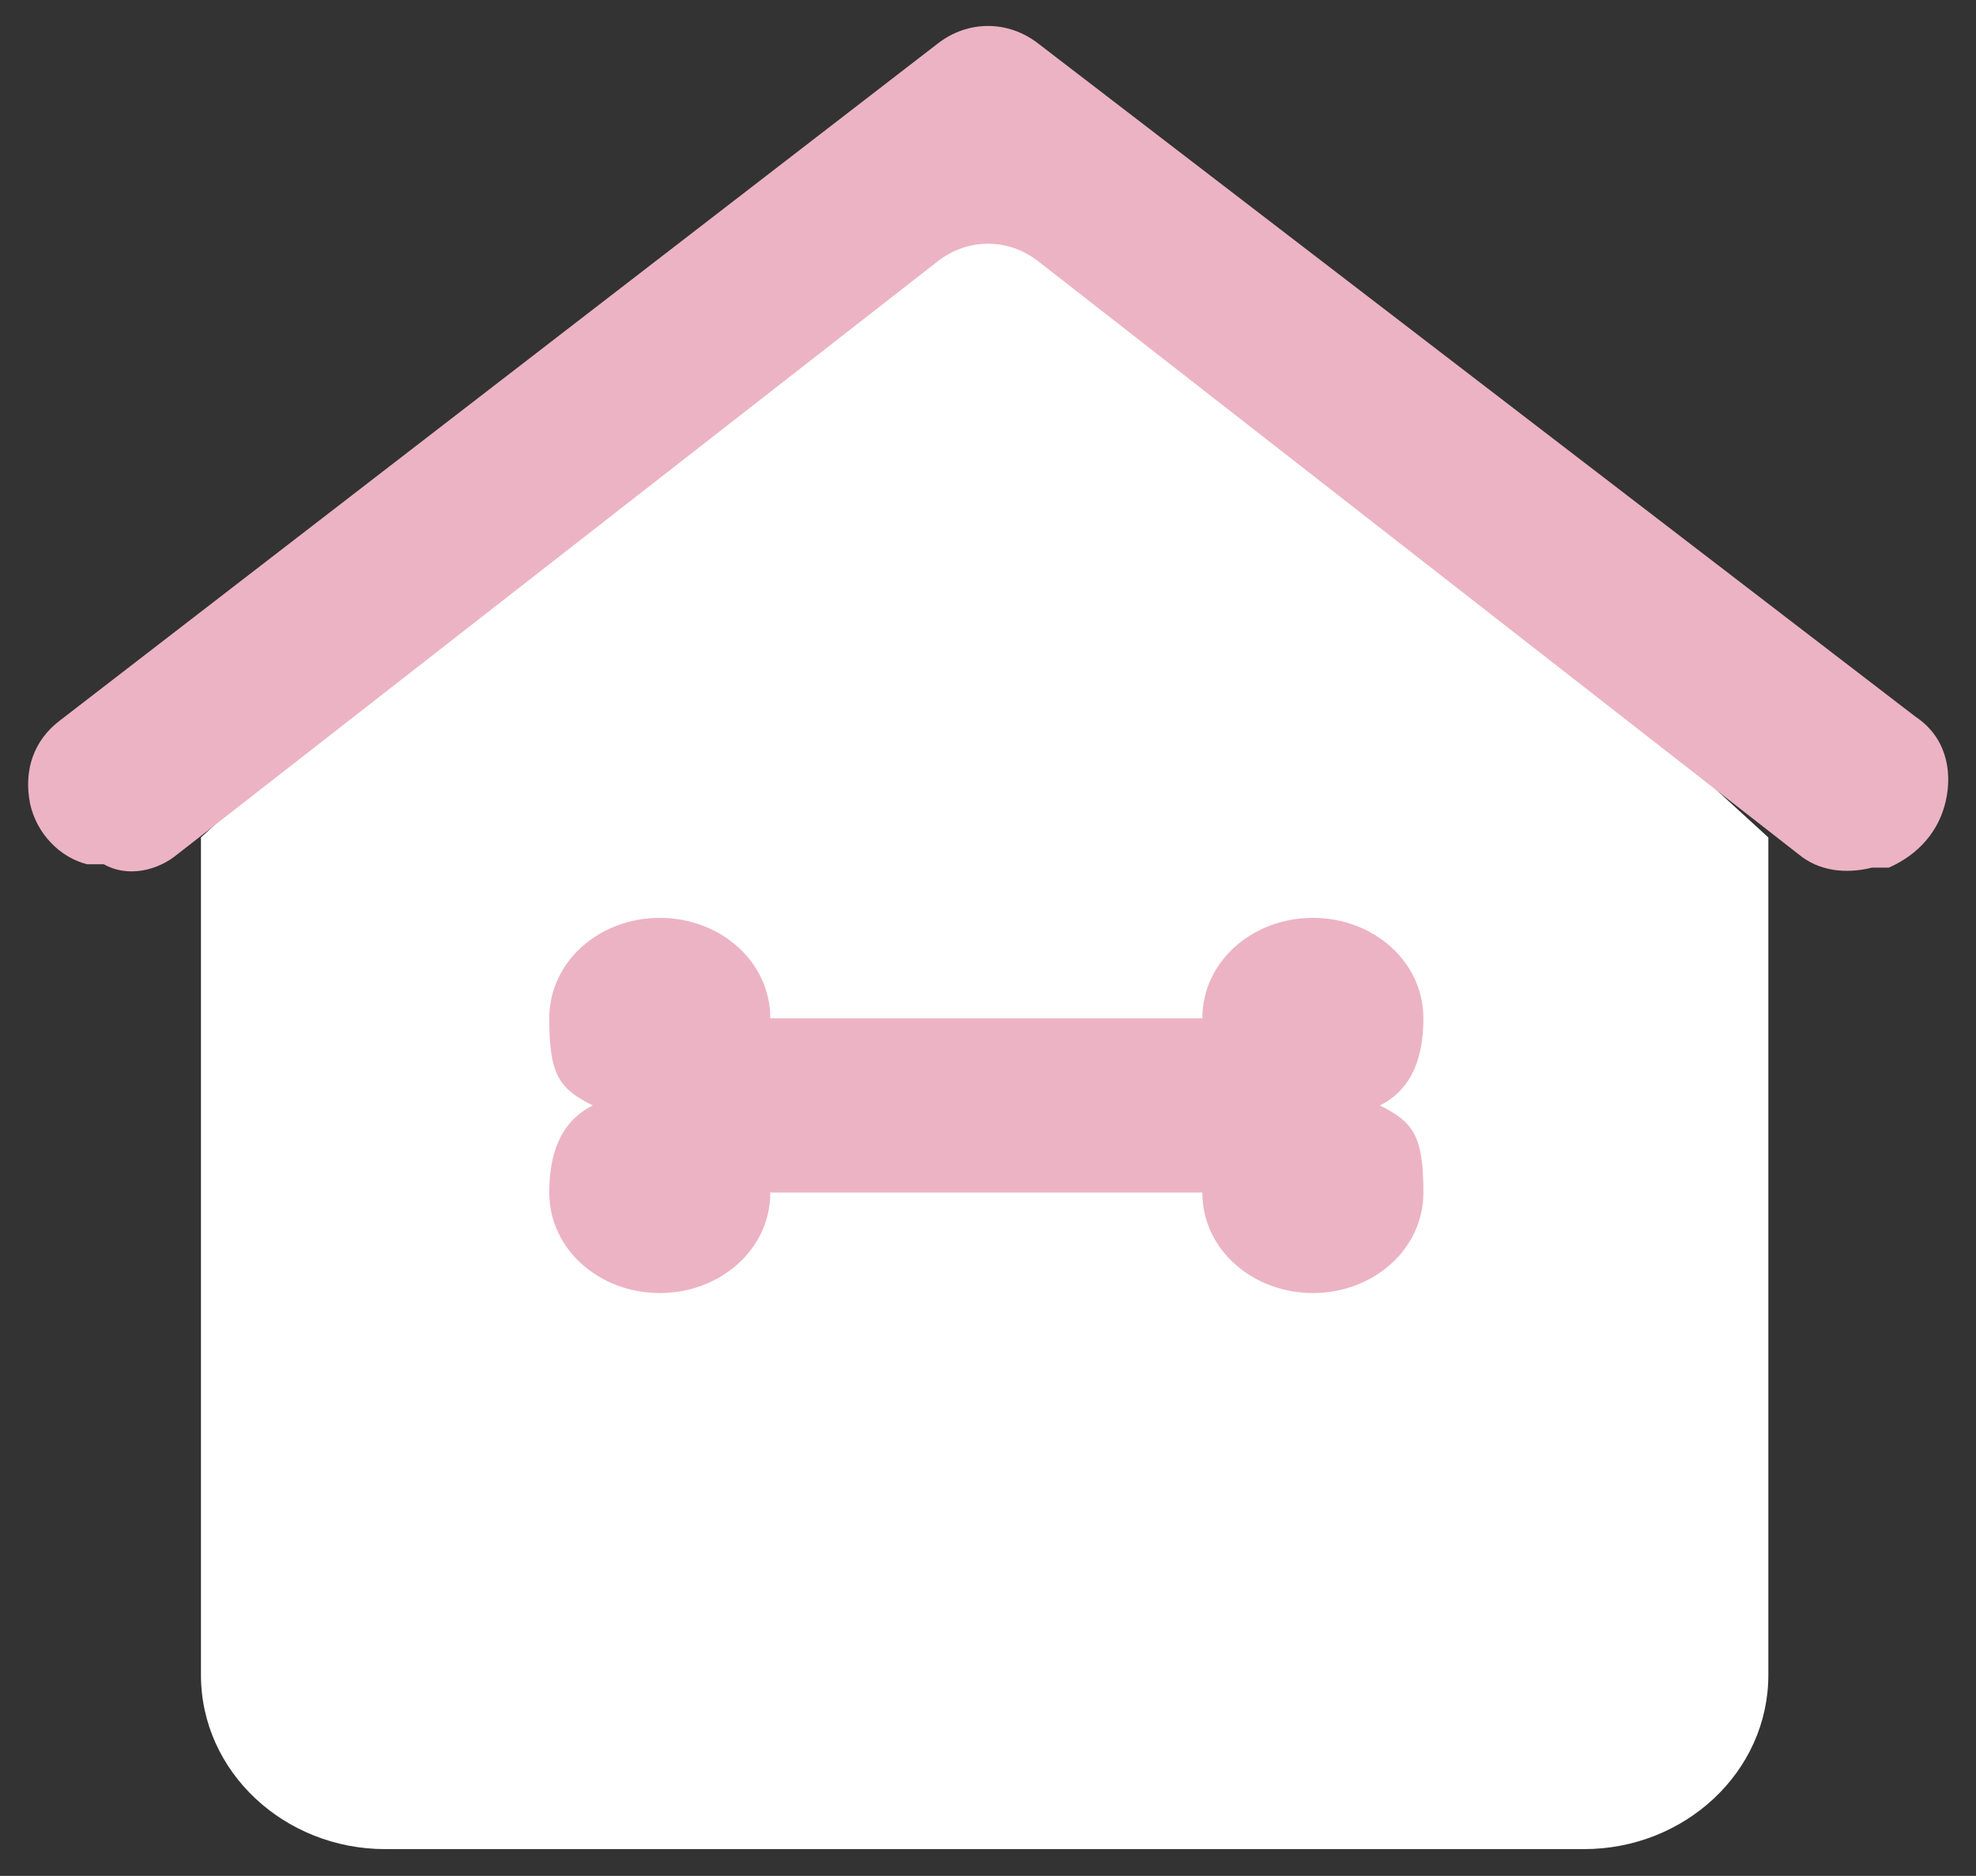 <?xml version="1.0" encoding="UTF-8"?>
<svg xmlns="http://www.w3.org/2000/svg" version="1.1" viewBox="0 0 59 56">
  <rect x="0" y="0" width="59" height="56" fill="#333333" stroke="none"/>
  <defs>
    <style>
      .cls-1 {
        fill: #ecb3c5;
      }

      .cls-2 {
        fill: #fff;
      }
    </style>
  </defs>
  <!-- Generator: Adobe Illustrator 28.7.2, SVG Export Plug-In . SVG Version: 1.2.0 Build 154)  -->
  <g>
    <g id="Layer_1">
      <path class="cls-2" d="M52.8,25v25c0,2.9-2.5,5.2-5.5,5.2H11.5c-3,0-5.5-2.3-5.5-5.2v-25L29.4,3.6l23.4,21.4Z"/>
      <path class="cls-2" d="M23,21.2"/>
      <path class="cls-1" d="M41.2,33c1-.5,1.3-1.5,1.3-2.6,0-1.7-1.5-3-3.3-3s-3.3,1.3-3.3,3h-12.9c0-1.7-1.5-3-3.3-3s-3.3,1.3-3.3,3,.3,2.1,1.3,2.6c-1,.5-1.3,1.5-1.3,2.6,0,1.7,1.5,3,3.3,3s3.3-1.3,3.3-3h12.9c0,1.7,1.5,3,3.3,3s3.3-1.3,3.3-3-.3-2.1-1.3-2.6Z"/>
      <path class="cls-1" d="M28,1.3L1.8,21.5c-.8.6-1.1,1.5-.9,2.5h0c.2.9.9,1.6,1.7,1.8h.5c.7.4,1.6.2,2.2-.3L28,7.8c.9-.7,2.1-.7,3,0l22.7,17.7c.6.5,1.4.6,2.2.4h.5c.9-.4,1.5-1.1,1.7-2h0c.2-.9,0-1.9-.9-2.5L31,1.3c-.9-.7-2.1-.7-3,0Z"/>
    </g>
  </g>
</svg>